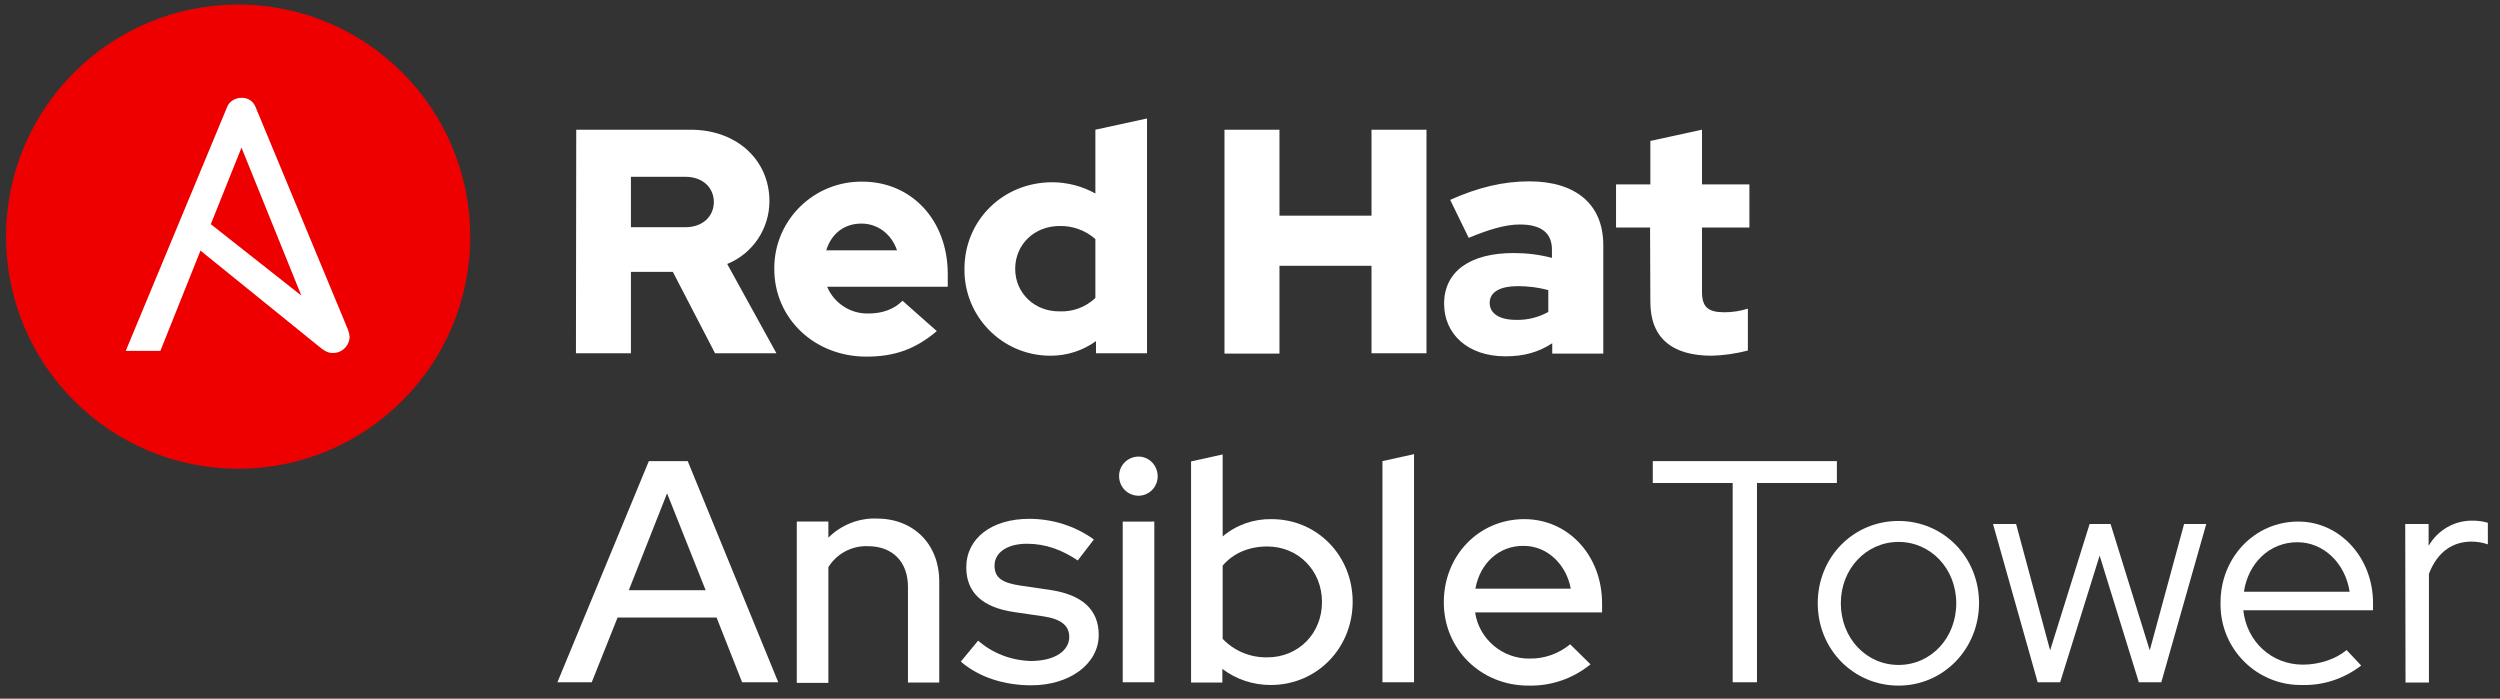 <?xml version="1.0" encoding="utf-8"?>
<!-- Generator: Adobe Illustrator 23.0.3, SVG Export Plug-In . SVG Version: 6.00 Build 0)  -->
<svg version="1.1" id="Layer_1" xmlns="http://www.w3.org/2000/svg" xmlns:xlink="http://www.w3.org/1999/xlink" x="0px" y="0px"
	 viewBox="0 0 823 230" style="enable-background:new 0 0 823 230;" xml:space="preserve">
<rect x="0" y="0" width="823" height="230" fill="#333333" stroke="none"/>
<style type="text/css">
	.st0{fill:#FFFFFF;}
	.st1{fill:#EE0000;}
</style>
<title>Logo-Red_Hat-Ansible_Tower-A-Standard-RGB</title>
<path class="st0" d="M213.6,151.8h12.8l29.8,72.8h-11.9l-8.4-21.3h-32.6l-8.5,21.3h-11.3L213.6,151.8z M232.3,194.3l-12.7-31.9
	L207,194.3H232.3z"/>
<path class="st0" d="M262.3,171.7h10.4v5.3c4.2-4.2,10-6.5,15.9-6.3c12.2,0,20.6,8.5,20.6,20.7v33.3h-10.3v-31.5
	c0-8.2-5-13.4-13.2-13.4c-5.2-0.2-10.2,2.4-13,6.9v38.1h-10.4V171.7z"/>
<path class="st0" d="M322,210.9c4.8,4.2,10.9,6.5,17.3,6.7c8.3,0,12.7-3.6,12.7-7.9c0-3.7-2.6-5.9-8.5-6.8l-9.6-1.4
	c-10.4-1.5-15.8-6.4-15.8-14.7c0-9.7,8.5-16,20.7-16c7.6,0,15.1,2.3,21.3,6.8l-5.3,6.9c-5.1-3.4-10.4-5.5-16.8-5.5
	c-6.1,0-10.6,2.7-10.6,7.2c0,4,2.5,5.7,8.7,6.6l9.6,1.4c10.7,1.6,16,6.6,16,14.8c0,9.6-9.6,16.6-22.2,16.6c-8.8,0-17.2-2.6-23.2-7.8
	L322,210.9z"/>
<path class="st0" d="M368.4,156.7c0-3.6,2.9-6.4,6.5-6.4c3.6,0.1,6.3,3.1,6.2,6.7c-0.1,3.4-2.8,6.1-6.2,6.2
	C371.2,163.2,368.4,160.3,368.4,156.7z M380,224.6h-10.4v-52.9H380V224.6z"/>
<path class="st0" d="M418.3,225.5c-5.7,0-11.3-1.8-15.9-5.3v4.5h-10.3v-72.8l10.4-2.3v27c4.5-3.8,10.2-5.8,16.1-5.7
	c15.1,0,26.7,12.1,26.7,27.2S433.7,225.5,418.3,225.5z M402.5,186.2v24.1c3.8,4,9.1,6.2,14.7,6.1c10.3,0,18-7.9,18-18.2
	c0-10.5-7.9-18.3-18-18.3C411,179.9,405.9,182.2,402.5,186.2z"/>
<path class="st0" d="M465.5,224.6h-10.4v-72.8l10.4-2.3V224.6z"/>
<path class="st0" d="M501.8,170.9c14.6,0,25.6,12.1,25.6,27.7v3h-41.8c1.3,8.8,9,15.3,17.9,15.2c4.9,0.1,9.6-1.6,13.4-4.7l6.7,6.6
	c-5.8,4.7-13,7.2-20.5,7c-15.6,0-27.8-12-27.8-27.4S486.8,170.9,501.8,170.9z M485.7,193.8h31.4c-1.5-8.1-7.8-14.1-15.5-14.1
	C493.5,179.6,487.2,185.4,485.7,193.8z"/>
<path class="st0" d="M544.1,151.8h60.6v7.2h-26.3v65.6h-8V159h-26.3V151.8z"/>
<path class="st0" d="M625,171.5c14.8,0,26.5,11.9,26.5,27s-11.7,27.2-26.5,27.2s-26.6-11.9-26.6-27.1S610.1,171.5,625,171.5z
	 M625,178.4c-10.6,0-19,8.8-19,20.2s8.3,20.3,19,20.3s19-8.9,19-20.3S635.6,178.4,625,178.4z"/>
<path class="st0" d="M670.8,224.6l-14.7-52.1h7.6l11.2,41.6l13-41.6h6.9l12.9,41.6l11.3-41.6h7.3l-14.8,52.1h-7.4l-12.9-41.7
	l-13,41.7H670.8z"/>
<path class="st0" d="M756.6,171.7c13.8,0,24.6,12,24.6,26.8v2.4h-42.7c1.1,10.3,9.3,17.9,19.6,17.9c5.4,0,10.8-1.8,14.4-4.8l4.8,5.1
	c-5.6,4.3-12.4,6.6-19.5,6.4c-14.7,0.2-26.7-11.6-26.8-26.3c0-0.2,0-0.5,0-0.7C730.9,183.8,742,171.7,756.6,171.7z M738.7,194.8
	h34.8c-1.4-9.3-8.5-16.3-17.2-16.3C747.1,178.5,740.1,185.4,738.7,194.8z"/>
<path class="st0" d="M791.8,172.5h7.7v7.2c3-5.2,8.5-8.4,14.5-8.3c1.7,0,3.4,0.2,5,0.7v7.1c-1.7-0.6-3.6-0.9-5.4-0.9
	c-5.6,0-11,2.8-14,10.6v35.8h-7.7L791.8,172.5z"/>
<path class="st0" d="M543.3,99.4c0,11.9,7.2,17.7,20.2,17.7c4-0.1,8-0.7,11.9-1.7v-13.8c-2.5,0.8-5.1,1.2-7.7,1.2
	c-5.4,0-7.4-1.7-7.4-6.7V74.9h15.6V60.7h-15.6v-18l-17,3.7v14.3H532v14.2h11.2L543.3,99.4L543.3,99.4z M490.4,99.7
	c0-3.7,3.7-5.5,9.2-5.5c3.4,0,6.8,0.4,10.1,1.3v7.2c-3.3,1.8-6.9,2.7-10.6,2.6C493.6,105.3,490.4,103.2,490.4,99.7 M495.6,117.3
	c6,0,10.8-1.3,15.4-4.3v3.4h16.8V80.7c0-13.6-9.2-21-24.4-21c-8.5,0-16.9,2-26,6.1l6.1,12.5c6.5-2.7,12-4.4,16.8-4.4
	c7,0,10.6,2.7,10.6,8.3v2.7c-4.1-1.1-8.4-1.6-12.6-1.6c-14.3,0-22.9,6-22.9,16.7C475.4,109.9,483.1,117.3,495.6,117.3 M403.1,116.4
	h18.1V87.5h30.3v28.8h18.1V42.7h-18.1V71h-30.3V42.7h-18.1V116.4z M334.2,88.5c0-8,6.3-14.1,14.6-14.1c4.3-0.1,8.5,1.4,11.8,4.3
	v19.4c-3.2,3-7.4,4.6-11.8,4.4C340.6,102.6,334.2,96.5,334.2,88.5 M360.8,116.3h16.8V39l-17,3.7v21c-4.3-2.4-9.3-3.7-14.2-3.7
	c-16.2,0-28.9,12.5-28.9,28.5c-0.2,15.6,12.3,28.4,27.9,28.6c0.2,0,0.3,0,0.5,0c5.4,0,10.6-1.7,14.9-4.8L360.8,116.3L360.8,116.3z
	 M283.6,73.6c5.4,0,9.9,3.5,11.7,8.8H272C273.7,76.9,277.9,73.6,283.6,73.6 M254.9,88.6c0,16.2,13.2,28.8,30.3,28.8
	c9.4,0,16.2-2.5,23.2-8.4l-11.3-10c-2.6,2.7-6.5,4.2-11.1,4.2c-5.9,0.2-11.4-3.3-13.7-8.8H312v-4.2c0-17.7-11.9-30.4-28.1-30.4
	c-15.8-0.2-28.8,12.4-29,28.1C254.9,88.1,254.9,88.3,254.9,88.6 M225.6,58.2c6,0,9.4,3.8,9.4,8.3s-3.4,8.3-9.4,8.3h-17.9V58.2H225.6
	z M189.6,116.3h18.1V89.5h13.8l13.9,26.8h20.2l-16.2-29.4c8.4-3.4,13.9-11.6,13.9-20.7c0-13.2-10.4-23.5-26-23.5h-37.6L189.6,116.3z
	"/>
<circle class="st1" cx="78.4" cy="77.9" r="76.4"/>
<path class="st0" d="M114.5,108.4l-30.3-73c-0.7-2-2.6-3.3-4.7-3.2c-2.1,0-4.1,1.2-4.8,3.2l-33.3,80.1h11.4l13.2-33l39.3,31.8
	c1.6,1.3,2.7,1.9,4.2,1.9c3,0.1,5.5-2.3,5.6-5.3v-0.1C115,109.9,114.8,109.2,114.5,108.4z M79.5,48.6l19.7,48.7L69.4,73.8L79.5,48.6
	z"/>
</svg>
